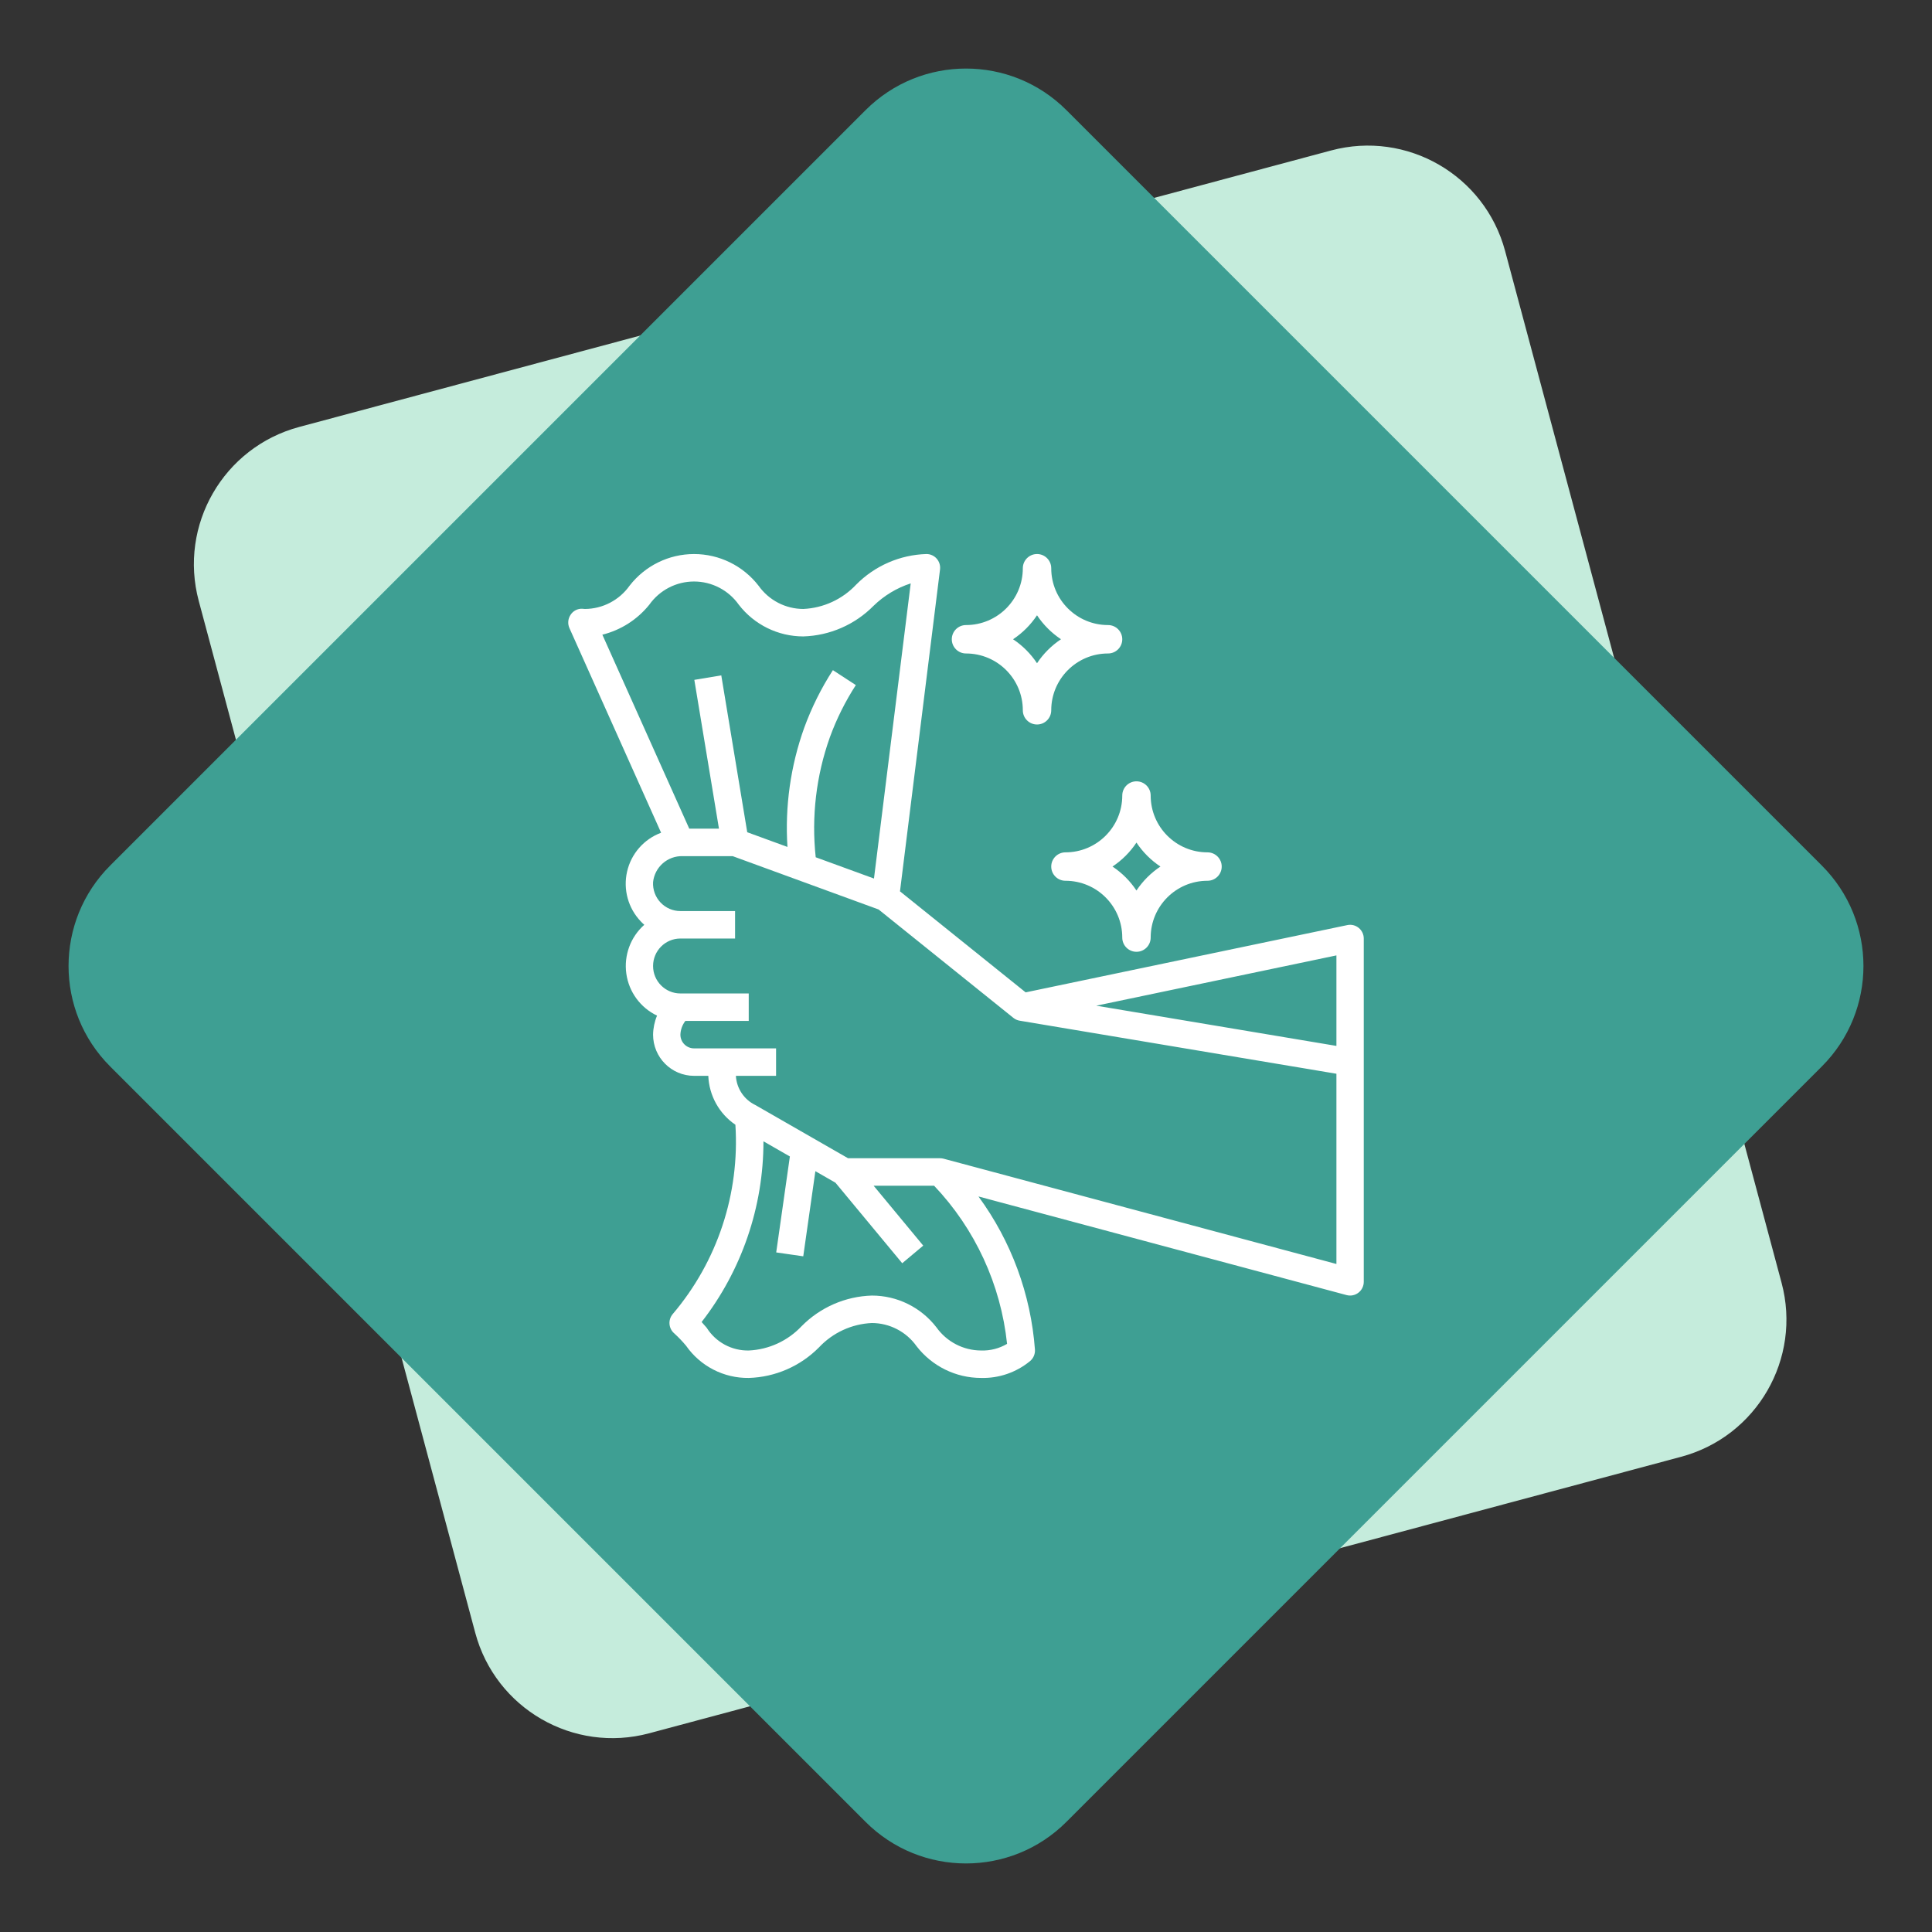 <svg width="136" height="136" viewBox="0 0 136 136" fill="none" xmlns="http://www.w3.org/2000/svg">
<rect x="0" y="0" width="136" height="136" fill="#333333" stroke="none"/>
<path fill-rule="evenodd" clip-rule="evenodd" d="M93.7 10.592C99.035 9.163 104.518 12.329 105.948 17.663L125.411 90.301C126.84 95.635 123.674 101.119 118.34 102.548L45.702 122.011C40.367 123.441 34.884 120.275 33.455 114.94L13.991 42.303C12.562 36.968 15.728 31.485 21.062 30.055L93.7 10.592Z" fill="#C5ECDC"/>
<path fill-rule="evenodd" clip-rule="evenodd" d="M60.929 7.755C64.834 3.849 71.166 3.849 75.071 7.755L128.245 60.929C132.151 64.834 132.151 71.166 128.245 75.071L75.071 128.246C71.166 132.151 64.834 132.151 60.929 128.246L7.755 75.071C3.849 71.166 3.849 64.834 7.755 60.929L60.929 7.755Z" fill="#3E9F93"/>
<path fill-rule="evenodd" clip-rule="evenodd" d="M79 45C79 45.552 78.552 46 78 46C75.791 46 74 47.791 74 50C74 50.552 73.552 51 73 51C72.448 51 72 50.552 72 50C72 47.791 70.209 46 68 46C67.448 46 67 45.552 67 45C67 44.448 67.448 44 68 44C70.209 44 72 42.209 72 40C72 39.448 72.448 39 73 39C73.552 39 74 39.448 74 40C74 42.209 75.791 44 78 44C78.552 44 79 44.448 79 45ZM71.312 44.999C71.981 45.444 72.555 46.018 72.999 46.687C73.444 46.018 74.018 45.444 74.686 44.999C74.018 44.555 73.444 43.981 72.999 43.312C72.555 43.981 71.981 44.555 71.312 44.999Z" fill="white"/>
<path fill-rule="evenodd" clip-rule="evenodd" d="M79 66C79 63.791 77.209 62 75 62C74.448 62 74 61.552 74 61C74 60.448 74.448 60 75 60C77.209 60 79 58.209 79 56C79 55.448 79.448 55 80 55C80.552 55 81 55.448 81 56C81 58.209 82.791 60 85 60C85.552 60 86 60.448 86 61C86 61.552 85.552 62 85 62C82.791 62 81 63.791 81 66C81 66.552 80.552 67 80 67C79.448 67 79 66.552 79 66ZM81.686 60.999C81.018 60.555 80.444 59.981 79.999 59.312C79.555 59.981 78.981 60.555 78.312 60.999C78.981 61.444 79.555 62.018 79.999 62.687C80.444 62.018 81.018 61.444 81.686 60.999Z" fill="white"/>
<path fill-rule="evenodd" clip-rule="evenodd" d="M94.846 65.12L72.199 69.856L63.353 62.744L66.172 40.083C66.205 39.807 66.119 39.531 65.936 39.324C65.753 39.117 65.49 38.999 65.214 39C63.351 39.055 61.58 39.826 60.267 41.155C59.295 42.189 57.961 42.803 56.547 42.867C55.296 42.864 54.124 42.255 53.399 41.232C52.309 39.824 50.633 39.001 48.857 39.001C47.082 39.001 45.406 39.824 44.316 41.232C43.59 42.253 42.42 42.861 41.172 42.867C41.172 42.867 41.017 42.853 40.988 42.852C40.656 42.837 40.341 43.001 40.162 43.283C39.978 43.56 39.949 43.913 40.085 44.216L46.537 58.619C45.332 59.066 44.431 60.093 44.143 61.352C43.855 62.61 44.217 63.93 45.107 64.861C45.186 64.945 45.268 65.025 45.354 65.1C44.384 65.96 43.909 67.252 44.089 68.54C44.27 69.827 45.082 70.937 46.252 71.493C46.074 71.918 45.98 72.372 45.972 72.832C45.972 74.434 47.265 75.732 48.859 75.732H49.86C49.915 77.119 50.623 78.397 51.767 79.174C52.08 84.023 50.498 88.803 47.358 92.498C47.012 92.902 47.058 93.513 47.461 93.86C47.758 94.13 48.037 94.421 48.294 94.73C49.301 96.173 50.953 97.022 52.707 96.998C54.57 96.944 56.341 96.172 57.654 94.844C58.626 93.809 59.96 93.195 61.374 93.132C62.624 93.135 63.797 93.743 64.522 94.766C65.611 96.174 67.287 96.998 69.062 96.998C70.309 97.031 71.527 96.615 72.495 95.824C72.738 95.628 72.872 95.325 72.854 95.012C72.565 91.111 71.187 87.372 68.877 84.223L94.79 91.165C95.079 91.243 95.387 91.181 95.624 90.998C95.861 90.815 96 90.532 96 90.232V66.066C96 65.776 95.87 65.501 95.646 65.318C95.422 65.134 95.128 65.061 94.846 65.12ZM42.402 44.678C43.703 44.355 44.862 43.615 45.705 42.569C46.43 41.543 47.604 40.934 48.856 40.934C50.108 40.934 51.282 41.543 52.007 42.569C53.096 43.977 54.772 44.8 56.547 44.8C58.41 44.745 60.181 43.974 61.493 42.645C62.233 41.925 63.127 41.385 64.108 41.067L61.522 61.843L57.421 60.346C57.113 57.491 57.453 54.603 58.417 51.899C58.887 50.609 59.501 49.377 60.245 48.226L58.63 47.174C57.808 48.447 57.131 49.809 56.61 51.234C55.649 53.918 55.248 56.773 55.432 59.619L52.601 58.584L50.773 47.541L48.876 47.858L50.61 58.333H48.519L42.402 44.678ZM69.063 95.066C69.704 95.088 70.338 94.926 70.891 94.599C70.448 90.42 68.642 86.506 65.754 83.466H61.497L64.99 87.683L63.511 88.923L58.811 83.255L57.397 82.443L56.544 88.436L54.64 88.162L55.602 81.408L53.742 80.34C53.745 84.95 52.212 89.427 49.389 93.061C49.511 93.194 49.628 93.329 49.744 93.463C50.384 94.482 51.509 95.09 52.708 95.066C54.122 95.002 55.456 94.388 56.428 93.354C57.741 92.025 59.512 91.253 61.375 91.199C63.15 91.199 64.826 92.023 65.915 93.431C66.641 94.454 67.813 95.062 69.063 95.066ZM94.075 88.976L66.423 81.565C66.342 81.544 66.259 81.533 66.175 81.532H59.696L53.173 77.788C52.377 77.405 51.852 76.618 51.802 75.733H54.63V73.799H48.858C48.326 73.799 47.896 73.367 47.896 72.833C47.908 72.482 48.031 72.144 48.245 71.866H52.706V69.933H47.896C46.833 69.933 45.972 69.067 45.972 68C45.972 66.932 46.833 66.066 47.896 66.066H51.744V64.133H47.896C47.367 64.134 46.861 63.916 46.497 63.53C46.133 63.145 45.943 62.626 45.972 62.095C46.085 61.032 46.995 60.235 48.059 60.267H51.575L61.846 64.021L71.342 71.657C71.471 71.759 71.624 71.825 71.786 71.851L94.075 75.585V88.976ZM77.168 70.794L94.075 73.625V67.254L77.168 70.794Z" fill="white"/>
</svg>
